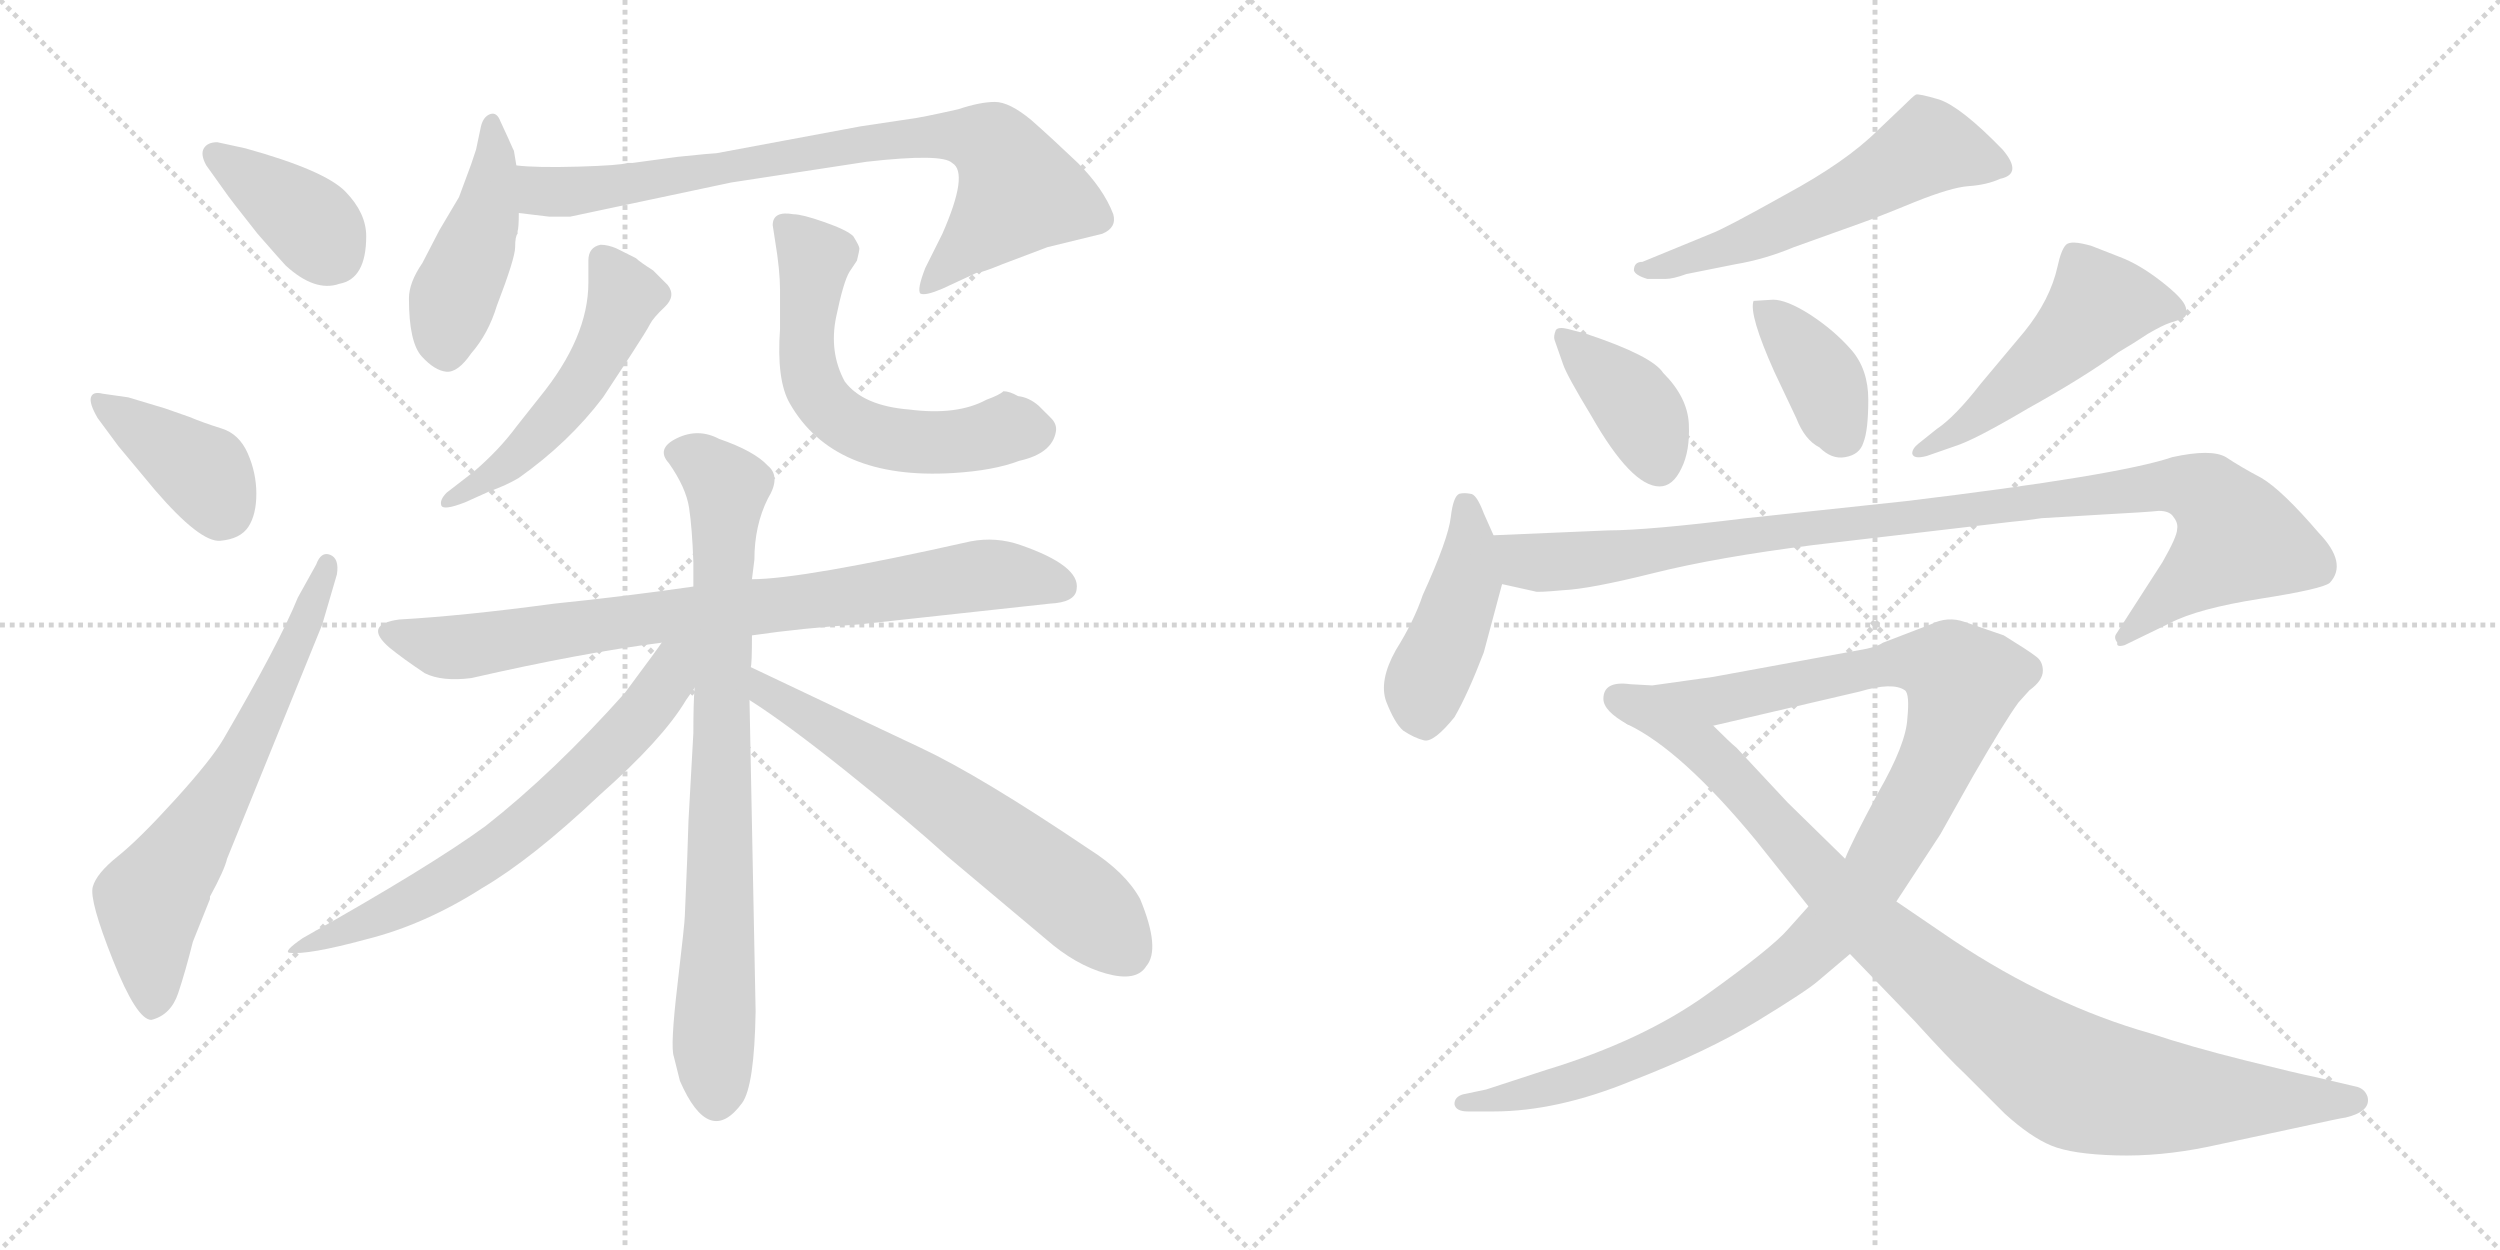 <svg version="1.1" viewBox="0 0 2048 1024" xmlns="http://www.w3.org/2000/svg">
  <g stroke="lightgray" stroke-dasharray="1,1" stroke-width="1" transform="scale(4, 4)">
    <line x1="0" y1="0" x2="256" y2="256"></line>
    <line x1="256" y1="0" x2="0" y2="256"></line>
    <line x1="128" y1="0" x2="128" y2="256"></line>
    <line x1="0" y1="128" x2="256" y2="128"></line>
    <line x1="256" y1="0" x2="512" y2="256"></line>
    <line x1="512" y1="0" x2="256" y2="256"></line>
    <line x1="384" y1="0" x2="384" y2="256"></line>
    <line x1="256" y1="128" x2="512" y2="128"></line>
  </g>
<g transform="scale(1, -1) translate(0, -850)">
   <style type="text/css">
    @keyframes keyframes0 {
      from {
       stroke: black;
       stroke-dashoffset: 384;
       stroke-width: 128;
       }
       56% {
       animation-timing-function: step-end;
       stroke: black;
       stroke-dashoffset: 0;
       stroke-width: 128;
       }
       to {
       stroke: black;
       stroke-width: 1024;
       }
       }
       #make-me-a-hanzi-animation-0 {
         animation: keyframes0 0.562s both;
         animation-delay: 0s;
         animation-timing-function: linear;
       }
    @keyframes keyframes1 {
      from {
       stroke: black;
       stroke-dashoffset: 393;
       stroke-width: 128;
       }
       56% {
       animation-timing-function: step-end;
       stroke: black;
       stroke-dashoffset: 0;
       stroke-width: 128;
       }
       to {
       stroke: black;
       stroke-width: 1024;
       }
       }
       #make-me-a-hanzi-animation-1 {
         animation: keyframes1 0.57s both;
         animation-delay: 0.562s;
         animation-timing-function: linear;
       }
    @keyframes keyframes2 {
      from {
       stroke: black;
       stroke-dashoffset: 654;
       stroke-width: 128;
       }
       68% {
       animation-timing-function: step-end;
       stroke: black;
       stroke-dashoffset: 0;
       stroke-width: 128;
       }
       to {
       stroke: black;
       stroke-width: 1024;
       }
       }
       #make-me-a-hanzi-animation-2 {
         animation: keyframes2 0.782s both;
         animation-delay: 1.132s;
         animation-timing-function: linear;
       }
    @keyframes keyframes3 {
      from {
       stroke: black;
       stroke-dashoffset: 449;
       stroke-width: 128;
       }
       59% {
       animation-timing-function: step-end;
       stroke: black;
       stroke-dashoffset: 0;
       stroke-width: 128;
       }
       to {
       stroke: black;
       stroke-width: 1024;
       }
       }
       #make-me-a-hanzi-animation-3 {
         animation: keyframes3 0.615s both;
         animation-delay: 1.915s;
         animation-timing-function: linear;
       }
    @keyframes keyframes4 {
      from {
       stroke: black;
       stroke-dashoffset: 807;
       stroke-width: 128;
       }
       72% {
       animation-timing-function: step-end;
       stroke: black;
       stroke-dashoffset: 0;
       stroke-width: 128;
       }
       to {
       stroke: black;
       stroke-width: 1024;
       }
       }
       #make-me-a-hanzi-animation-4 {
         animation: keyframes4 0.907s both;
         animation-delay: 2.53s;
         animation-timing-function: linear;
       }
    @keyframes keyframes5 {
      from {
       stroke: black;
       stroke-dashoffset: 518;
       stroke-width: 128;
       }
       63% {
       animation-timing-function: step-end;
       stroke: black;
       stroke-dashoffset: 0;
       stroke-width: 128;
       }
       to {
       stroke: black;
       stroke-width: 1024;
       }
       }
       #make-me-a-hanzi-animation-5 {
         animation: keyframes5 0.672s both;
         animation-delay: 3.437s;
         animation-timing-function: linear;
       }
    @keyframes keyframes6 {
      from {
       stroke: black;
       stroke-dashoffset: 595;
       stroke-width: 128;
       }
       66% {
       animation-timing-function: step-end;
       stroke: black;
       stroke-dashoffset: 0;
       stroke-width: 128;
       }
       to {
       stroke: black;
       stroke-width: 1024;
       }
       }
       #make-me-a-hanzi-animation-6 {
         animation: keyframes6 0.734s both;
         animation-delay: 4.108s;
         animation-timing-function: linear;
       }
    @keyframes keyframes7 {
      from {
       stroke: black;
       stroke-dashoffset: 809;
       stroke-width: 128;
       }
       72% {
       animation-timing-function: step-end;
       stroke: black;
       stroke-dashoffset: 0;
       stroke-width: 128;
       }
       to {
       stroke: black;
       stroke-width: 1024;
       }
       }
       #make-me-a-hanzi-animation-7 {
         animation: keyframes7 0.908s both;
         animation-delay: 4.842s;
         animation-timing-function: linear;
       }
    @keyframes keyframes8 {
      from {
       stroke: black;
       stroke-dashoffset: 804;
       stroke-width: 128;
       }
       72% {
       animation-timing-function: step-end;
       stroke: black;
       stroke-dashoffset: 0;
       stroke-width: 128;
       }
       to {
       stroke: black;
       stroke-width: 1024;
       }
       }
       #make-me-a-hanzi-animation-8 {
         animation: keyframes8 0.904s both;
         animation-delay: 5.751s;
         animation-timing-function: linear;
       }
    @keyframes keyframes9 {
      from {
       stroke: black;
       stroke-dashoffset: 670;
       stroke-width: 128;
       }
       69% {
       animation-timing-function: step-end;
       stroke: black;
       stroke-dashoffset: 0;
       stroke-width: 128;
       }
       to {
       stroke: black;
       stroke-width: 1024;
       }
       }
       #make-me-a-hanzi-animation-9 {
         animation: keyframes9 0.795s both;
         animation-delay: 6.655s;
         animation-timing-function: linear;
       }
    @keyframes keyframes10 {
      from {
       stroke: black;
       stroke-dashoffset: 638;
       stroke-width: 128;
       }
       67% {
       animation-timing-function: step-end;
       stroke: black;
       stroke-dashoffset: 0;
       stroke-width: 128;
       }
       to {
       stroke: black;
       stroke-width: 1024;
       }
       }
       #make-me-a-hanzi-animation-10 {
         animation: keyframes10 0.769s both;
         animation-delay: 7.45s;
         animation-timing-function: linear;
       }
    @keyframes keyframes11 {
      from {
       stroke: black;
       stroke-dashoffset: 571;
       stroke-width: 128;
       }
       65% {
       animation-timing-function: step-end;
       stroke: black;
       stroke-dashoffset: 0;
       stroke-width: 128;
       }
       to {
       stroke: black;
       stroke-width: 1024;
       }
       }
       #make-me-a-hanzi-animation-11 {
         animation: keyframes11 0.715s both;
         animation-delay: 8.22s;
         animation-timing-function: linear;
       }
    @keyframes keyframes12 {
      from {
       stroke: black;
       stroke-dashoffset: 391;
       stroke-width: 128;
       }
       56% {
       animation-timing-function: step-end;
       stroke: black;
       stroke-dashoffset: 0;
       stroke-width: 128;
       }
       to {
       stroke: black;
       stroke-width: 1024;
       }
       }
       #make-me-a-hanzi-animation-12 {
         animation: keyframes12 0.568s both;
         animation-delay: 8.934s;
         animation-timing-function: linear;
       }
    @keyframes keyframes13 {
      from {
       stroke: black;
       stroke-dashoffset: 386;
       stroke-width: 128;
       }
       56% {
       animation-timing-function: step-end;
       stroke: black;
       stroke-dashoffset: 0;
       stroke-width: 128;
       }
       to {
       stroke: black;
       stroke-width: 1024;
       }
       }
       #make-me-a-hanzi-animation-13 {
         animation: keyframes13 0.564s both;
         animation-delay: 9.502s;
         animation-timing-function: linear;
       }
    @keyframes keyframes14 {
      from {
       stroke: black;
       stroke-dashoffset: 507;
       stroke-width: 128;
       }
       62% {
       animation-timing-function: step-end;
       stroke: black;
       stroke-dashoffset: 0;
       stroke-width: 128;
       }
       to {
       stroke: black;
       stroke-width: 1024;
       }
       }
       #make-me-a-hanzi-animation-14 {
         animation: keyframes14 0.663s both;
         animation-delay: 10.067s;
         animation-timing-function: linear;
       }
    @keyframes keyframes15 {
      from {
       stroke: black;
       stroke-dashoffset: 443;
       stroke-width: 128;
       }
       59% {
       animation-timing-function: step-end;
       stroke: black;
       stroke-dashoffset: 0;
       stroke-width: 128;
       }
       to {
       stroke: black;
       stroke-width: 1024;
       }
       }
       #make-me-a-hanzi-animation-15 {
         animation: keyframes15 0.611s both;
         animation-delay: 10.729s;
         animation-timing-function: linear;
       }
    @keyframes keyframes16 {
      from {
       stroke: black;
       stroke-dashoffset: 1013;
       stroke-width: 128;
       }
       77% {
       animation-timing-function: step-end;
       stroke: black;
       stroke-dashoffset: 0;
       stroke-width: 128;
       }
       to {
       stroke: black;
       stroke-width: 1024;
       }
       }
       #make-me-a-hanzi-animation-16 {
         animation: keyframes16 1.074s both;
         animation-delay: 11.34s;
         animation-timing-function: linear;
       }
    @keyframes keyframes17 {
      from {
       stroke: black;
       stroke-dashoffset: 1116;
       stroke-width: 128;
       }
       78% {
       animation-timing-function: step-end;
       stroke: black;
       stroke-dashoffset: 0;
       stroke-width: 128;
       }
       to {
       stroke: black;
       stroke-width: 1024;
       }
       }
       #make-me-a-hanzi-animation-17 {
         animation: keyframes17 1.158s both;
         animation-delay: 12.414s;
         animation-timing-function: linear;
       }
    @keyframes keyframes18 {
      from {
       stroke: black;
       stroke-dashoffset: 944;
       stroke-width: 128;
       }
       75% {
       animation-timing-function: step-end;
       stroke: black;
       stroke-dashoffset: 0;
       stroke-width: 128;
       }
       to {
       stroke: black;
       stroke-width: 1024;
       }
       }
       #make-me-a-hanzi-animation-18 {
         animation: keyframes18 1.018s both;
         animation-delay: 13.572s;
         animation-timing-function: linear;
       }
</style>
<path d="M 184.0 693.5 Q 188.0 687.5 211.0 658.5 Q 232.0 634.5 234.0 632.5 Q 258.0 610.5 278.0 617.5 Q 300.0 621.5 300.0 656.5 Q 300.0 675.5 283.0 693.0 Q 266.0 710.5 201.0 728.5 L 178.0 733.5 Q 170.0 733.5 167.0 728.5 Q 164.0 723.5 169.0 714.5 L 184.0 693.5 Z" fill="lightgray"></path> 
<path d="M 105.0 524.5 L 84.0 527.5 Q 76.0 529.5 74.5 524.5 Q 73.0 519.5 80.0 507.5 L 97.0 484.5 L 127.0 448.5 Q 164.0 405.5 180.5 407.0 Q 197.0 408.5 203.5 418.5 Q 210.0 428.5 210.0 445.5 Q 210.0 462.5 203.0 478.5 Q 196.0 494.5 181.5 499.0 Q 167.0 503.5 155.0 508.5 L 135.0 515.5 L 105.0 524.5 Z" fill="lightgray"></path> 
<path d="M 244.0 360.5 Q 229.0 323.5 183.0 244.5 Q 173.0 227.5 143.5 195.0 Q 114.0 162.5 96.5 148.5 Q 79.0 134.5 76.0 123.5 Q 73.0 112.5 92.5 63.5 Q 112.0 14.5 124.0 14.5 Q 140.0 18.5 146.0 36.5 Q 152.0 54.5 158.0 78.5 L 172.0 113.5 L 172.0 115.5 Q 184.0 137.5 186.0 146.5 L 264.0 338.5 L 276.0 379.5 Q 278.0 392.5 270.5 395.5 Q 263.0 398.5 259.0 387.5 L 244.0 360.5 Z" fill="lightgray"></path> 
<path d="M 386.0 560.5 Q 400.0 576.5 407.0 599.5 Q 422.0 638.5 422.0 647.5 Q 422.0 656.5 424.0 658.5 L 424.0 660.5 Q 425.0 663.5 425.0 675.5 L 423.0 714.5 L 421.0 726.5 L 420.0 728.5 L 416.0 737.5 L 410.0 750.5 Q 407.0 758.5 401.5 756.5 Q 396.0 754.5 394.0 746.5 L 390.0 727.5 L 386.0 715.5 L 376.0 688.5 L 360.0 661.5 L 346.0 634.5 Q 335.0 618.5 335.0 605.5 Q 335.0 569.5 345.5 558.0 Q 356.0 546.5 365.5 545.5 Q 375.0 544.5 386.0 560.5 Z" fill="lightgray"></path> 
<path d="M 425.0 675.5 L 450.0 672.5 L 467.0 672.5 L 599.0 700.5 L 710.0 717.5 Q 772.0 724.5 780.0 716.5 Q 794.0 708.5 772.0 658.5 L 758.0 630.5 Q 751.0 612.5 754.0 609.5 Q 758.0 607.5 772.0 613.5 L 800.0 626.5 Q 804.0 626.5 821.0 633.5 L 858.0 647.5 L 903.0 658.5 Q 915.0 663.5 912.0 674.5 Q 904.0 695.5 883.0 716.5 Q 862.0 736.5 845.0 751.5 Q 827.0 766.5 815.0 766.5 Q 803.0 766.5 785.0 760.5 Q 754.0 753.5 745.0 752.5 L 705.0 746.5 L 587.0 724.5 Q 584.0 724.5 555.0 721.5 L 518.0 716.5 L 514.0 716.5 Q 508.0 714.5 474.0 713.5 Q 439.0 712.5 423.0 714.5 C 393.0 716.5 395.0 679.5 425.0 675.5 Z" fill="lightgray"></path> 
<path d="M 482.0 636.5 L 482.0 618.5 Q 482.0 573.5 442.0 524.5 L 423.0 500.5 Q 409.0 481.5 388.0 463.5 L 366.0 446.5 Q 360.0 440.5 361.5 436.0 Q 363.0 431.5 381.0 438.5 L 401.0 447.5 Q 415.0 452.5 425.0 458.5 Q 466.0 487.5 494.0 524.5 L 517.0 559.5 Q 530.0 579.5 532.5 584.5 Q 535.0 589.5 544.5 598.5 Q 554.0 607.5 547.0 616.5 L 535.0 628.5 Q 524.0 635.5 521.0 638.5 L 505.0 646.5 Q 498.0 649.5 492.0 649.5 Q 482.0 647.5 482.0 636.5 Z" fill="lightgray"></path> 
<path d="M 633.0 665.5 L 635.0 652.5 Q 639.0 628.5 639.0 612.5 L 639.0 580.5 Q 636.0 538.5 647.0 519.5 Q 683.0 456.5 781.0 462.5 Q 814.0 464.5 835.0 472.5 Q 862.0 478.5 865.0 496.5 Q 866.0 502.5 861.0 507.5 L 851.0 517.5 Q 843.0 524.5 834.0 525.5 Q 827.0 529.5 822.0 529.5 Q 819.0 526.5 808.0 522.5 Q 784.0 509.5 745.0 514.5 Q 707.0 517.5 692.0 537.5 Q 679.0 561.5 685.0 590.5 Q 691.0 619.5 696.0 627.5 L 702.0 636.5 Q 704.0 644.5 704.0 646.5 Q 704.0 648.5 699.0 656.5 Q 694.0 661.5 675.5 668.0 Q 657.0 674.5 650.0 674.5 Q 633.0 677.5 633.0 665.5 Z" fill="lightgray"></path> 
<path d="M 616.0 329.5 Q 657.0 335.5 704.0 338.5 L 860.0 355.5 Q 881.0 356.5 882.0 367.5 Q 885.0 386.5 836.0 403.5 Q 816.0 410.5 795.0 406.5 Q 657.0 375.5 616.0 375.5 L 568.0 369.5 Q 513.0 361.5 454.0 355.5 Q 380.0 345.5 327.0 342.5 Q 297.0 338.5 319.0 319.5 Q 330.0 310.5 348.0 298.5 Q 362.0 291.5 386.0 294.5 Q 478.0 315.5 542.0 323.5 L 616.0 329.5 Z" fill="lightgray"></path> 
<path d="M 561.0 99.5 Q 561.0 94.5 555.0 43.5 Q 549.0 -7.5 552.0 -15.5 L 557.0 -35.5 Q 581.0 -90.5 608.0 -53.5 Q 618.0 -39.5 619.0 21.5 L 614.0 276.5 L 615.0 303.5 Q 616.0 305.5 616.0 329.5 L 616.0 375.5 L 618.0 391.5 Q 618.0 419.5 629.0 441.5 Q 640.0 459.5 629.0 468.5 Q 618.0 480.5 589.0 490.5 Q 572.0 499.5 554.5 491.0 Q 537.0 482.5 548.0 470.5 Q 562.0 450.5 564.5 434.0 Q 567.0 417.5 568.0 389.5 L 568.0 369.5 L 569.0 286.5 Q 568.0 274.5 568.0 249.5 L 564.0 177.5 L 563.0 147.5 L 561.0 99.5 Z" fill="lightgray"></path> 
<path d="M 542.0 323.5 Q 541.0 321.5 512.0 282.5 Q 454.0 217.5 398.0 173.5 Q 353.0 140.5 248.0 81.5 Q 232.0 70.5 237.0 69.5 Q 252.0 67.5 300.0 80.5 Q 348.0 92.5 395.0 122.5 Q 436.0 146.5 491.0 198.5 Q 543.0 244.5 562.0 276.5 L 569.0 286.5 C 600.0 331.5 564.0 353.5 542.0 323.5 Z" fill="lightgray"></path> 
<path d="M 614.0 276.5 Q 644.0 257.5 694.0 217.5 Q 744.0 177.5 776.0 148.5 L 857.0 80.5 Q 881.0 59.5 906.0 52.5 Q 931.0 45.5 939.0 58.5 Q 951.0 72.5 934.0 113.5 Q 922.0 135.5 892.0 154.5 Q 803.0 214.5 754.0 237.5 Q 705.0 260.5 674.0 275.5 L 615.0 303.5 C 588.0 316.5 589.0 292.5 614.0 276.5 Z" fill="lightgray"></path> 
<path d="M 1349.5 621.5 L 1364.5 621.5 Q 1370.5 621.5 1381.5 625.5 L 1421.5 633.5 Q 1445.5 637.5 1469.5 647.5 L 1522.5 666.5 Q 1539.5 672.5 1568.5 684.5 Q 1598.5 696.5 1612.5 697.5 Q 1627.5 698.5 1638.5 703.5 Q 1657.5 707.5 1640.5 727.5 Q 1606.5 762.5 1588.5 768.5 Q 1571.5 773.5 1569.5 772.5 Q 1567.5 771.5 1558.5 762.5 L 1538.5 743.5 Q 1512.5 717.5 1462.5 690.5 Q 1412.5 662.5 1401.5 658.5 L 1345.5 635.5 Q 1338.5 635.5 1338.5 628.5 Q 1339.5 624.5 1349.5 621.5 Z" fill="lightgray"></path> 
<path d="M 1299.5 576.5 L 1284.5 580.5 Q 1276.5 582.5 1274.5 579.5 Q 1272.5 574.5 1273.5 571.5 L 1280.5 551.5 Q 1283.5 542.5 1303.5 509.5 Q 1336.5 451.5 1359.5 451.5 Q 1370.5 451.5 1377.5 466.5 Q 1384.5 480.5 1383.5 502.5 Q 1382.5 524.5 1362.5 544.5 Q 1353.5 558.5 1299.5 576.5 Z" fill="lightgray"></path> 
<path d="M 1452.5 604.5 L 1436.5 603.5 Q 1432.5 592.5 1453.5 545.5 L 1471.5 507.5 Q 1478.5 489.5 1490.5 483.5 Q 1500.5 473.5 1511.5 475.5 Q 1523.5 477.5 1526.5 487.5 Q 1530.5 497.5 1530.5 522.5 Q 1530.5 547.5 1516.5 563.5 Q 1502.5 579.5 1482.5 592.5 Q 1463.5 604.5 1452.5 604.5 Z" fill="lightgray"></path> 
<path d="M 1578.5 476.5 L 1601.5 484.5 Q 1617.5 489.5 1661.5 515.5 Q 1706.5 540.5 1735.5 561.5 Q 1747.5 568.5 1759.5 576.5 Q 1771.5 583.5 1777.5 585.5 Q 1784.5 587.5 1788.5 589.5 Q 1792.5 591.5 1790.5 598.5 Q 1788.5 605.5 1770.5 619.5 Q 1752.5 633.5 1736.5 639.5 L 1713.5 648.5 Q 1696.5 653.5 1692.5 649.5 Q 1688.5 645.5 1685.5 631.5 Q 1679.5 604.5 1658.5 578.5 L 1622.5 535.5 Q 1601.5 508.5 1586.5 498.5 L 1571.5 486.5 Q 1566.5 482.5 1566.5 478.5 Q 1567.5 473.5 1578.5 476.5 Z" fill="lightgray"></path> 
<path d="M 1223.5 411.5 L 1215.5 429.5 Q 1209.5 445.5 1204.5 445.5 Q 1199.5 446.5 1195.5 445.5 Q 1190.5 443.5 1188.5 426.5 Q 1186.5 408.5 1165.5 362.5 Q 1158.5 341.5 1143.5 317.5 Q 1129.5 292.5 1135.5 275.5 Q 1142.5 257.5 1149.5 251.5 Q 1158.5 245.5 1166.5 243.5 Q 1174.5 241.5 1191.5 262.5 Q 1202.5 281.5 1215.5 315.5 L 1230.5 371.5 L 1223.5 411.5 Z" fill="lightgray"></path> 
<path d="M 1317.5 415.5 L 1223.5 411.5 C 1193.5 410.5 1201.5 378.5 1230.5 371.5 L 1257.5 365.5 Q 1258.5 364.5 1280.5 366.5 Q 1302.5 367.5 1354.5 380.5 Q 1406.5 393.5 1485.5 403.5 L 1647.5 422.5 Q 1659.5 423.5 1672.5 425.5 L 1722.5 428.5 Q 1759.5 430.5 1768.5 431.5 Q 1777.5 431.5 1780.5 426.5 Q 1784.5 421.5 1783.5 416.5 Q 1783.5 410.5 1771.5 389.5 L 1733.5 330.5 Q 1731.5 327.5 1734.5 323.5 Q 1733.5 319.5 1740.5 321.5 L 1777.5 339.5 Q 1800.5 351.5 1851.5 359.5 Q 1902.5 367.5 1908.5 372.5 Q 1923.5 388.5 1899.5 413.5 Q 1869.5 448.5 1852.5 458.5 Q 1835.5 467.5 1823.5 475.5 Q 1811.5 482.5 1779.5 475.5 Q 1735.5 460.5 1561.5 439.5 L 1430.5 425.5 Q 1349.5 415.5 1317.5 415.5 Z" fill="lightgray"></path> 
<path d="M 1313.5 277.5 Q 1313.5 267.5 1333.5 256.5 L 1403.5 255.5 L 1523.5 283.5 Q 1550.5 291.5 1560.5 284.5 Q 1564.5 281.5 1562.5 261.5 Q 1561.5 240.5 1538.5 200.5 Q 1516.5 159.5 1511.5 146.5 L 1481.5 107.5 L 1464.5 88.5 Q 1451.5 73.5 1398.5 35.5 Q 1345.5 -2.5 1266.5 -26.5 L 1217.5 -42.5 L 1198.5 -46.5 Q 1191.5 -48.5 1191.5 -54.5 Q 1192.5 -60.5 1202.5 -60.5 L 1223.5 -60.5 Q 1275.5 -60.5 1336.5 -35.5 Q 1398.5 -11.5 1439.5 13.5 Q 1480.5 38.5 1489.5 46.5 L 1515.5 68.5 L 1553.5 111.5 L 1589.5 166.5 L 1616.5 214.5 Q 1642.5 259.5 1653.5 274.5 L 1662.5 284.5 Q 1673.5 292.5 1673.5 300.5 Q 1673.5 308.5 1667.5 312.5 Q 1662.5 316.5 1641.5 329.5 L 1609.5 340.5 Q 1595.5 345.5 1581.5 338.5 L 1542.5 323.5 Q 1536.5 319.5 1523.5 317.5 L 1403.5 295.5 L 1353.5 288.5 L 1335.5 289.5 Q 1313.5 292.5 1313.5 277.5 Z" fill="lightgray"></path> 
<path d="M 1333.5 256.5 Q 1377.5 235.5 1438.5 161.5 L 1481.5 107.5 L 1515.5 68.5 L 1568.5 13.5 Q 1597.5 -18.5 1609.5 -29.5 L 1642.5 -62.5 Q 1663.5 -81.5 1680.5 -88.5 Q 1697.5 -95.5 1733.5 -96.5 Q 1769.5 -97.5 1808.5 -89.5 L 1878.5 -74.5 Q 1919.5 -65.5 1921.5 -65.5 Q 1942.5 -60.5 1939.5 -48.5 Q 1937.5 -42.5 1931.5 -40.5 L 1897.5 -32.5 Q 1882.5 -29.5 1838.5 -18.5 Q 1794.5 -7.5 1761.5 3.5 Q 1680.5 26.5 1600.5 79.5 L 1553.5 111.5 L 1511.5 146.5 L 1464.5 192.5 L 1422.5 237.5 Q 1417.5 241.5 1403.5 255.5 C 1381.5 276.5 1307.5 271.5 1333.5 256.5 Z" fill="lightgray"></path> 
      <clipPath id="make-me-a-hanzi-clip-0">
      <path d="M 184.0 693.5 Q 188.0 687.5 211.0 658.5 Q 232.0 634.5 234.0 632.5 Q 258.0 610.5 278.0 617.5 Q 300.0 621.5 300.0 656.5 Q 300.0 675.5 283.0 693.0 Q 266.0 710.5 201.0 728.5 L 178.0 733.5 Q 170.0 733.5 167.0 728.5 Q 164.0 723.5 169.0 714.5 L 184.0 693.5 Z" fill="lightgray"></path>
      </clipPath>
      <path clip-path="url(#make-me-a-hanzi-clip-0)" d="M 176.0 722.5 L 252.0 669.5 L 274.0 641.5 " fill="none" id="make-me-a-hanzi-animation-0" stroke-dasharray="256 512" stroke-linecap="round"></path>

      <clipPath id="make-me-a-hanzi-clip-1">
      <path d="M 105.0 524.5 L 84.0 527.5 Q 76.0 529.5 74.5 524.5 Q 73.0 519.5 80.0 507.5 L 97.0 484.5 L 127.0 448.5 Q 164.0 405.5 180.5 407.0 Q 197.0 408.5 203.5 418.5 Q 210.0 428.5 210.0 445.5 Q 210.0 462.5 203.0 478.5 Q 196.0 494.5 181.5 499.0 Q 167.0 503.5 155.0 508.5 L 135.0 515.5 L 105.0 524.5 Z" fill="lightgray"></path>
      </clipPath>
      <path clip-path="url(#make-me-a-hanzi-clip-1)" d="M 81.0 521.5 L 169.0 460.5 L 181.0 433.5 " fill="none" id="make-me-a-hanzi-animation-1" stroke-dasharray="265 530" stroke-linecap="round"></path>

      <clipPath id="make-me-a-hanzi-clip-2">
      <path d="M 244.0 360.5 Q 229.0 323.5 183.0 244.5 Q 173.0 227.5 143.5 195.0 Q 114.0 162.5 96.5 148.5 Q 79.0 134.5 76.0 123.5 Q 73.0 112.5 92.5 63.5 Q 112.0 14.5 124.0 14.5 Q 140.0 18.5 146.0 36.5 Q 152.0 54.5 158.0 78.5 L 172.0 113.5 L 172.0 115.5 Q 184.0 137.5 186.0 146.5 L 264.0 338.5 L 276.0 379.5 Q 278.0 392.5 270.5 395.5 Q 263.0 398.5 259.0 387.5 L 244.0 360.5 Z" fill="lightgray"></path>
      </clipPath>
      <path clip-path="url(#make-me-a-hanzi-clip-2)" d="M 126.0 26.5 L 123.0 111.5 L 194.0 220.5 L 243.0 321.5 L 267.0 387.5 " fill="none" id="make-me-a-hanzi-animation-2" stroke-dasharray="526 1052" stroke-linecap="round"></path>

      <clipPath id="make-me-a-hanzi-clip-3">
      <path d="M 386.0 560.5 Q 400.0 576.5 407.0 599.5 Q 422.0 638.5 422.0 647.5 Q 422.0 656.5 424.0 658.5 L 424.0 660.5 Q 425.0 663.5 425.0 675.5 L 423.0 714.5 L 421.0 726.5 L 420.0 728.5 L 416.0 737.5 L 410.0 750.5 Q 407.0 758.5 401.5 756.5 Q 396.0 754.5 394.0 746.5 L 390.0 727.5 L 386.0 715.5 L 376.0 688.5 L 360.0 661.5 L 346.0 634.5 Q 335.0 618.5 335.0 605.5 Q 335.0 569.5 345.5 558.0 Q 356.0 546.5 365.5 545.5 Q 375.0 544.5 386.0 560.5 Z" fill="lightgray"></path>
      </clipPath>
      <path clip-path="url(#make-me-a-hanzi-clip-3)" d="M 402.0 748.5 L 400.0 680.5 L 371.0 604.5 L 366.0 561.5 " fill="none" id="make-me-a-hanzi-animation-3" stroke-dasharray="321 642" stroke-linecap="round"></path>

      <clipPath id="make-me-a-hanzi-clip-4">
      <path d="M 425.0 675.5 L 450.0 672.5 L 467.0 672.5 L 599.0 700.5 L 710.0 717.5 Q 772.0 724.5 780.0 716.5 Q 794.0 708.5 772.0 658.5 L 758.0 630.5 Q 751.0 612.5 754.0 609.5 Q 758.0 607.5 772.0 613.5 L 800.0 626.5 Q 804.0 626.5 821.0 633.5 L 858.0 647.5 L 903.0 658.5 Q 915.0 663.5 912.0 674.5 Q 904.0 695.5 883.0 716.5 Q 862.0 736.5 845.0 751.5 Q 827.0 766.5 815.0 766.5 Q 803.0 766.5 785.0 760.5 Q 754.0 753.5 745.0 752.5 L 705.0 746.5 L 587.0 724.5 Q 584.0 724.5 555.0 721.5 L 518.0 716.5 L 514.0 716.5 Q 508.0 714.5 474.0 713.5 Q 439.0 712.5 423.0 714.5 C 393.0 716.5 395.0 679.5 425.0 675.5 Z" fill="lightgray"></path>
      </clipPath>
      <path clip-path="url(#make-me-a-hanzi-clip-4)" d="M 427.0 708.5 L 446.0 692.5 L 470.0 692.5 L 714.0 733.5 L 780.0 739.5 L 813.0 731.5 L 834.0 691.5 L 757.0 613.5 " fill="none" id="make-me-a-hanzi-animation-4" stroke-dasharray="679 1358" stroke-linecap="round"></path>

      <clipPath id="make-me-a-hanzi-clip-5">
      <path d="M 482.0 636.5 L 482.0 618.5 Q 482.0 573.5 442.0 524.5 L 423.0 500.5 Q 409.0 481.5 388.0 463.5 L 366.0 446.5 Q 360.0 440.5 361.5 436.0 Q 363.0 431.5 381.0 438.5 L 401.0 447.5 Q 415.0 452.5 425.0 458.5 Q 466.0 487.5 494.0 524.5 L 517.0 559.5 Q 530.0 579.5 532.5 584.5 Q 535.0 589.5 544.5 598.5 Q 554.0 607.5 547.0 616.5 L 535.0 628.5 Q 524.0 635.5 521.0 638.5 L 505.0 646.5 Q 498.0 649.5 492.0 649.5 Q 482.0 647.5 482.0 636.5 Z" fill="lightgray"></path>
      </clipPath>
      <path clip-path="url(#make-me-a-hanzi-clip-5)" d="M 494.0 637.5 L 511.0 604.5 L 481.0 541.5 L 423.0 475.5 L 366.0 440.5 " fill="none" id="make-me-a-hanzi-animation-5" stroke-dasharray="390 780" stroke-linecap="round"></path>

      <clipPath id="make-me-a-hanzi-clip-6">
      <path d="M 633.0 665.5 L 635.0 652.5 Q 639.0 628.5 639.0 612.5 L 639.0 580.5 Q 636.0 538.5 647.0 519.5 Q 683.0 456.5 781.0 462.5 Q 814.0 464.5 835.0 472.5 Q 862.0 478.5 865.0 496.5 Q 866.0 502.5 861.0 507.5 L 851.0 517.5 Q 843.0 524.5 834.0 525.5 Q 827.0 529.5 822.0 529.5 Q 819.0 526.5 808.0 522.5 Q 784.0 509.5 745.0 514.5 Q 707.0 517.5 692.0 537.5 Q 679.0 561.5 685.0 590.5 Q 691.0 619.5 696.0 627.5 L 702.0 636.5 Q 704.0 644.5 704.0 646.5 Q 704.0 648.5 699.0 656.5 Q 694.0 661.5 675.5 668.0 Q 657.0 674.5 650.0 674.5 Q 633.0 677.5 633.0 665.5 Z" fill="lightgray"></path>
      </clipPath>
      <path clip-path="url(#make-me-a-hanzi-clip-6)" d="M 644.0 664.5 L 668.0 638.5 L 662.0 596.5 L 664.0 542.5 L 685.0 510.5 L 703.0 498.5 L 739.0 488.5 L 849.0 497.5 " fill="none" id="make-me-a-hanzi-animation-6" stroke-dasharray="467 934" stroke-linecap="round"></path>

      <clipPath id="make-me-a-hanzi-clip-7">
      <path d="M 616.0 329.5 Q 657.0 335.5 704.0 338.5 L 860.0 355.5 Q 881.0 356.5 882.0 367.5 Q 885.0 386.5 836.0 403.5 Q 816.0 410.5 795.0 406.5 Q 657.0 375.5 616.0 375.5 L 568.0 369.5 Q 513.0 361.5 454.0 355.5 Q 380.0 345.5 327.0 342.5 Q 297.0 338.5 319.0 319.5 Q 330.0 310.5 348.0 298.5 Q 362.0 291.5 386.0 294.5 Q 478.0 315.5 542.0 323.5 L 616.0 329.5 Z" fill="lightgray"></path>
      </clipPath>
      <path clip-path="url(#make-me-a-hanzi-clip-7)" d="M 322.0 331.5 L 377.0 319.5 L 814.0 379.5 L 869.0 370.5 " fill="none" id="make-me-a-hanzi-animation-7" stroke-dasharray="681 1362" stroke-linecap="round"></path>

      <clipPath id="make-me-a-hanzi-clip-8">
      <path d="M 561.0 99.5 Q 561.0 94.5 555.0 43.5 Q 549.0 -7.5 552.0 -15.5 L 557.0 -35.5 Q 581.0 -90.5 608.0 -53.5 Q 618.0 -39.5 619.0 21.5 L 614.0 276.5 L 615.0 303.5 Q 616.0 305.5 616.0 329.5 L 616.0 375.5 L 618.0 391.5 Q 618.0 419.5 629.0 441.5 Q 640.0 459.5 629.0 468.5 Q 618.0 480.5 589.0 490.5 Q 572.0 499.5 554.5 491.0 Q 537.0 482.5 548.0 470.5 Q 562.0 450.5 564.5 434.0 Q 567.0 417.5 568.0 389.5 L 568.0 369.5 L 569.0 286.5 Q 568.0 274.5 568.0 249.5 L 564.0 177.5 L 563.0 147.5 L 561.0 99.5 Z" fill="lightgray"></path>
      </clipPath>
      <path clip-path="url(#make-me-a-hanzi-clip-8)" d="M 556.0 479.5 L 576.0 470.5 L 595.0 448.5 L 586.0 -48.5 " fill="none" id="make-me-a-hanzi-animation-8" stroke-dasharray="676 1352" stroke-linecap="round"></path>

      <clipPath id="make-me-a-hanzi-clip-9">
      <path d="M 542.0 323.5 Q 541.0 321.5 512.0 282.5 Q 454.0 217.5 398.0 173.5 Q 353.0 140.5 248.0 81.5 Q 232.0 70.5 237.0 69.5 Q 252.0 67.5 300.0 80.5 Q 348.0 92.5 395.0 122.5 Q 436.0 146.5 491.0 198.5 Q 543.0 244.5 562.0 276.5 L 569.0 286.5 C 600.0 331.5 564.0 353.5 542.0 323.5 Z" fill="lightgray"></path>
      </clipPath>
      <path clip-path="url(#make-me-a-hanzi-clip-9)" d="M 562.0 319.5 L 519.0 255.5 L 421.0 164.5 L 353.0 119.5 L 242.0 70.5 " fill="none" id="make-me-a-hanzi-animation-9" stroke-dasharray="542 1084" stroke-linecap="round"></path>

      <clipPath id="make-me-a-hanzi-clip-10">
      <path d="M 614.0 276.5 Q 644.0 257.5 694.0 217.5 Q 744.0 177.5 776.0 148.5 L 857.0 80.5 Q 881.0 59.5 906.0 52.5 Q 931.0 45.5 939.0 58.5 Q 951.0 72.5 934.0 113.5 Q 922.0 135.5 892.0 154.5 Q 803.0 214.5 754.0 237.5 Q 705.0 260.5 674.0 275.5 L 615.0 303.5 C 588.0 316.5 589.0 292.5 614.0 276.5 Z" fill="lightgray"></path>
      </clipPath>
      <path clip-path="url(#make-me-a-hanzi-clip-10)" d="M 619.0 296.5 L 627.0 283.5 L 735.0 218.5 L 834.0 149.5 L 893.0 103.5 L 923.0 69.5 " fill="none" id="make-me-a-hanzi-animation-10" stroke-dasharray="510 1020" stroke-linecap="round"></path>

      <clipPath id="make-me-a-hanzi-clip-11">
      <path d="M 1349.5 621.5 L 1364.5 621.5 Q 1370.5 621.5 1381.5 625.5 L 1421.5 633.5 Q 1445.5 637.5 1469.5 647.5 L 1522.5 666.5 Q 1539.5 672.5 1568.5 684.5 Q 1598.5 696.5 1612.5 697.5 Q 1627.5 698.5 1638.5 703.5 Q 1657.5 707.5 1640.5 727.5 Q 1606.5 762.5 1588.5 768.5 Q 1571.5 773.5 1569.5 772.5 Q 1567.5 771.5 1558.5 762.5 L 1538.5 743.5 Q 1512.5 717.5 1462.5 690.5 Q 1412.5 662.5 1401.5 658.5 L 1345.5 635.5 Q 1338.5 635.5 1338.5 628.5 Q 1339.5 624.5 1349.5 621.5 Z" fill="lightgray"></path>
      </clipPath>
      <path clip-path="url(#make-me-a-hanzi-clip-11)" d="M 1636.5 715.5 L 1579.5 729.5 L 1456.5 663.5 L 1345.5 628.5 " fill="none" id="make-me-a-hanzi-animation-11" stroke-dasharray="443 886" stroke-linecap="round"></path>

      <clipPath id="make-me-a-hanzi-clip-12">
      <path d="M 1299.5 576.5 L 1284.5 580.5 Q 1276.5 582.5 1274.5 579.5 Q 1272.5 574.5 1273.5 571.5 L 1280.5 551.5 Q 1283.5 542.5 1303.5 509.5 Q 1336.5 451.5 1359.5 451.5 Q 1370.5 451.5 1377.5 466.5 Q 1384.5 480.5 1383.5 502.5 Q 1382.5 524.5 1362.5 544.5 Q 1353.5 558.5 1299.5 576.5 Z" fill="lightgray"></path>
      </clipPath>
      <path clip-path="url(#make-me-a-hanzi-clip-12)" d="M 1280.5 574.5 L 1341.5 515.5 L 1358.5 468.5 " fill="none" id="make-me-a-hanzi-animation-12" stroke-dasharray="263 526" stroke-linecap="round"></path>

      <clipPath id="make-me-a-hanzi-clip-13">
      <path d="M 1452.5 604.5 L 1436.5 603.5 Q 1432.5 592.5 1453.5 545.5 L 1471.5 507.5 Q 1478.5 489.5 1490.5 483.5 Q 1500.5 473.5 1511.5 475.5 Q 1523.5 477.5 1526.5 487.5 Q 1530.5 497.5 1530.5 522.5 Q 1530.5 547.5 1516.5 563.5 Q 1502.5 579.5 1482.5 592.5 Q 1463.5 604.5 1452.5 604.5 Z" fill="lightgray"></path>
      </clipPath>
      <path clip-path="url(#make-me-a-hanzi-clip-13)" d="M 1440.5 599.5 L 1493.5 539.5 L 1510.5 492.5 " fill="none" id="make-me-a-hanzi-animation-13" stroke-dasharray="258 516" stroke-linecap="round"></path>

      <clipPath id="make-me-a-hanzi-clip-14">
      <path d="M 1578.5 476.5 L 1601.5 484.5 Q 1617.5 489.5 1661.5 515.5 Q 1706.5 540.5 1735.5 561.5 Q 1747.5 568.5 1759.5 576.5 Q 1771.5 583.5 1777.5 585.5 Q 1784.5 587.5 1788.5 589.5 Q 1792.5 591.5 1790.5 598.5 Q 1788.5 605.5 1770.5 619.5 Q 1752.5 633.5 1736.5 639.5 L 1713.5 648.5 Q 1696.5 653.5 1692.5 649.5 Q 1688.5 645.5 1685.5 631.5 Q 1679.5 604.5 1658.5 578.5 L 1622.5 535.5 Q 1601.5 508.5 1586.5 498.5 L 1571.5 486.5 Q 1566.5 482.5 1566.5 478.5 Q 1567.5 473.5 1578.5 476.5 Z" fill="lightgray"></path>
      </clipPath>
      <path clip-path="url(#make-me-a-hanzi-clip-14)" d="M 1779.5 596.5 L 1719.5 600.5 L 1681.5 559.5 L 1618.5 507.5 L 1572.5 480.5 " fill="none" id="make-me-a-hanzi-animation-14" stroke-dasharray="379 758" stroke-linecap="round"></path>

      <clipPath id="make-me-a-hanzi-clip-15">
      <path d="M 1223.5 411.5 L 1215.5 429.5 Q 1209.5 445.5 1204.5 445.5 Q 1199.5 446.5 1195.5 445.5 Q 1190.5 443.5 1188.5 426.5 Q 1186.5 408.5 1165.5 362.5 Q 1158.5 341.5 1143.5 317.5 Q 1129.5 292.5 1135.5 275.5 Q 1142.5 257.5 1149.5 251.5 Q 1158.5 245.5 1166.5 243.5 Q 1174.5 241.5 1191.5 262.5 Q 1202.5 281.5 1215.5 315.5 L 1230.5 371.5 L 1223.5 411.5 Z" fill="lightgray"></path>
      </clipPath>
      <path clip-path="url(#make-me-a-hanzi-clip-15)" d="M 1200.5 437.5 L 1201.5 371.5 L 1166.5 286.5 L 1167.5 257.5 " fill="none" id="make-me-a-hanzi-animation-15" stroke-dasharray="315 630" stroke-linecap="round"></path>

      <clipPath id="make-me-a-hanzi-clip-16">
      <path d="M 1317.5 415.5 L 1223.5 411.5 C 1193.5 410.5 1201.5 378.5 1230.5 371.5 L 1257.5 365.5 Q 1258.5 364.5 1280.5 366.5 Q 1302.5 367.5 1354.5 380.5 Q 1406.5 393.5 1485.5 403.5 L 1647.5 422.5 Q 1659.5 423.5 1672.5 425.5 L 1722.5 428.5 Q 1759.5 430.5 1768.5 431.5 Q 1777.5 431.5 1780.5 426.5 Q 1784.5 421.5 1783.5 416.5 Q 1783.5 410.5 1771.5 389.5 L 1733.5 330.5 Q 1731.5 327.5 1734.5 323.5 Q 1733.5 319.5 1740.5 321.5 L 1777.5 339.5 Q 1800.5 351.5 1851.5 359.5 Q 1902.5 367.5 1908.5 372.5 Q 1923.5 388.5 1899.5 413.5 Q 1869.5 448.5 1852.5 458.5 Q 1835.5 467.5 1823.5 475.5 Q 1811.5 482.5 1779.5 475.5 Q 1735.5 460.5 1561.5 439.5 L 1430.5 425.5 Q 1349.5 415.5 1317.5 415.5 Z" fill="lightgray"></path>
      </clipPath>
      <path clip-path="url(#make-me-a-hanzi-clip-16)" d="M 1231.5 406.5 L 1250.5 390.5 L 1270.5 388.5 L 1763.5 451.5 L 1793.5 451.5 L 1809.5 444.5 L 1833.5 406.5 L 1739.5 327.5 " fill="none" id="make-me-a-hanzi-animation-16" stroke-dasharray="885 1770" stroke-linecap="round"></path>

      <clipPath id="make-me-a-hanzi-clip-17">
      <path d="M 1313.5 277.5 Q 1313.5 267.5 1333.5 256.5 L 1403.5 255.5 L 1523.5 283.5 Q 1550.5 291.5 1560.5 284.5 Q 1564.5 281.5 1562.5 261.5 Q 1561.5 240.5 1538.5 200.5 Q 1516.5 159.5 1511.5 146.5 L 1481.5 107.5 L 1464.5 88.5 Q 1451.5 73.5 1398.5 35.5 Q 1345.5 -2.5 1266.5 -26.5 L 1217.5 -42.5 L 1198.5 -46.5 Q 1191.5 -48.5 1191.5 -54.5 Q 1192.5 -60.5 1202.5 -60.5 L 1223.5 -60.5 Q 1275.5 -60.5 1336.5 -35.5 Q 1398.5 -11.5 1439.5 13.5 Q 1480.5 38.5 1489.5 46.5 L 1515.5 68.5 L 1553.5 111.5 L 1589.5 166.5 L 1616.5 214.5 Q 1642.5 259.5 1653.5 274.5 L 1662.5 284.5 Q 1673.5 292.5 1673.5 300.5 Q 1673.5 308.5 1667.5 312.5 Q 1662.5 316.5 1641.5 329.5 L 1609.5 340.5 Q 1595.5 345.5 1581.5 338.5 L 1542.5 323.5 Q 1536.5 319.5 1523.5 317.5 L 1403.5 295.5 L 1353.5 288.5 L 1335.5 289.5 Q 1313.5 292.5 1313.5 277.5 Z" fill="lightgray"></path>
      </clipPath>
      <path clip-path="url(#make-me-a-hanzi-clip-17)" d="M 1326.5 277.5 L 1354.5 271.5 L 1406.5 275.5 L 1555.5 307.5 L 1586.5 305.5 L 1598.5 300.5 L 1607.5 287.5 L 1585.5 223.5 L 1534.5 131.5 L 1464.5 56.5 L 1402.5 14.5 L 1338.5 -17.5 L 1268.5 -42.5 L 1198.5 -53.5 " fill="none" id="make-me-a-hanzi-animation-17" stroke-dasharray="988 1976" stroke-linecap="round"></path>

      <clipPath id="make-me-a-hanzi-clip-18">
      <path d="M 1333.5 256.5 Q 1377.5 235.5 1438.5 161.5 L 1481.5 107.5 L 1515.5 68.5 L 1568.5 13.5 Q 1597.5 -18.5 1609.5 -29.5 L 1642.5 -62.5 Q 1663.5 -81.5 1680.5 -88.5 Q 1697.5 -95.5 1733.5 -96.5 Q 1769.5 -97.5 1808.5 -89.5 L 1878.5 -74.5 Q 1919.5 -65.5 1921.5 -65.5 Q 1942.5 -60.5 1939.5 -48.5 Q 1937.5 -42.5 1931.5 -40.5 L 1897.5 -32.5 Q 1882.5 -29.5 1838.5 -18.5 Q 1794.5 -7.5 1761.5 3.5 Q 1680.5 26.5 1600.5 79.5 L 1553.5 111.5 L 1511.5 146.5 L 1464.5 192.5 L 1422.5 237.5 Q 1417.5 241.5 1403.5 255.5 C 1381.5 276.5 1307.5 271.5 1333.5 256.5 Z" fill="lightgray"></path>
      </clipPath>
      <path clip-path="url(#make-me-a-hanzi-clip-18)" d="M 1350.5 250.5 L 1396.5 235.5 L 1532.5 91.5 L 1617.5 20.5 L 1693.5 -32.5 L 1779.5 -49.5 L 1929.5 -50.5 " fill="none" id="make-me-a-hanzi-animation-18" stroke-dasharray="816 1632" stroke-linecap="round"></path>

</g>
</svg>
